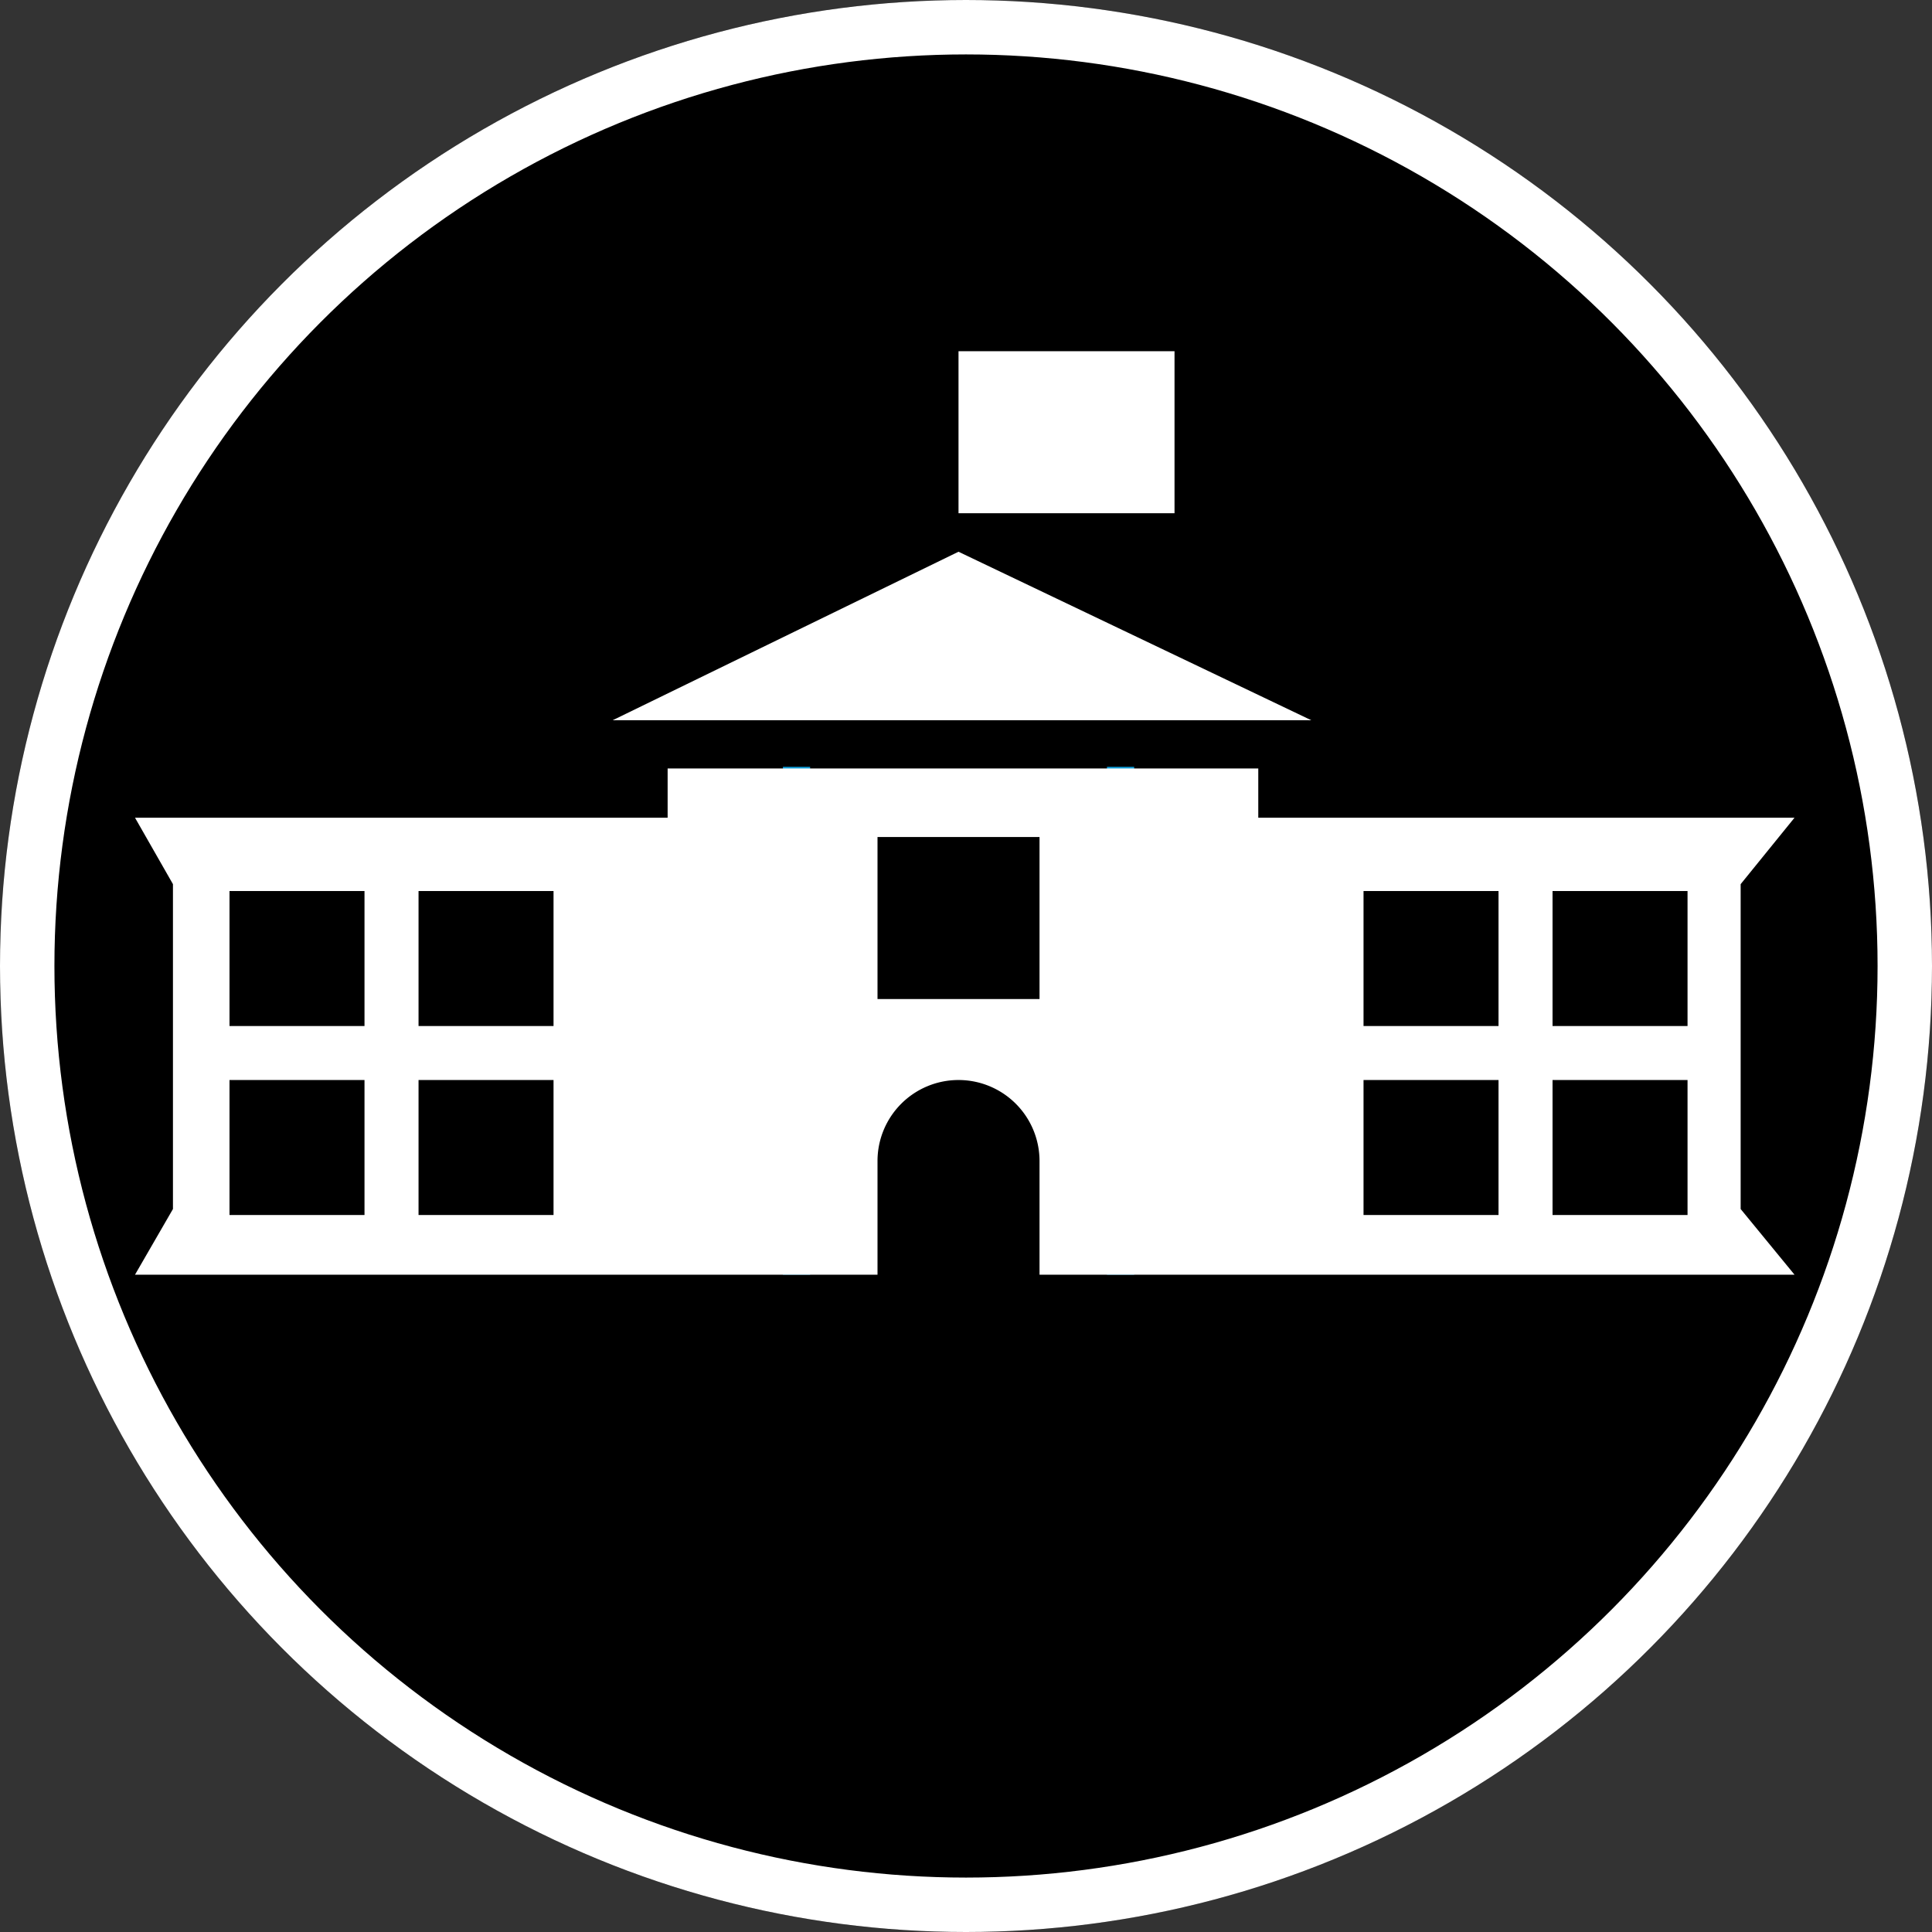 <svg xmlns="http://www.w3.org/2000/svg" width="71" height="71" viewBox="0 0 71 71">
  <rect x="0" y="0" width="71" height="71" fill="#333333" stroke="none"/>
  <g id="icon-i" transform="translate(-339 -160)">
    <g id="Elipse_91" data-name="Elipse 91" transform="translate(339 160)" fill="fill" stroke="#fff" stroke-width="2">
      <circle cx="35.5" cy="35.5" r="35.5" stroke="none"/>
      <circle cx="35.5" cy="35.5" r="34.5" fill="none"/>
    </g>
    <g id="Grupo_2125" data-name="Grupo 2125" transform="translate(343.961 171.907)">
      <path id="Trazado_1560" data-name="Trazado 1560" d="M-249.1-3810.573l-12.708,6.192h25.672Z" transform="translate(279.363 3818.942)" fill="#fff"/>
      <rect id="Rectángulo_683" data-name="Rectángulo 683" width="7.938" height="5.954" transform="translate(30.264 1)" fill="#fff"/>
      <path id="Trazado_1562" data-name="Trazado 1562" d="M-106-3782.935V-3801.6" transform="translate(142.219 3817.873)" fill="#109ed9" stroke="#109ed9" stroke-width="1"/>
      <path id="Trazado_1563" data-name="Trazado 1563" d="M-106-3782.935V-3801.6" transform="translate(130.311 3817.873)" fill="#109ed9" stroke="#109ed9" stroke-width="1"/>
      <path id="Trazado_1561" data-name="Trazado 1561" d="M-280.047-3782.935h60.987l-1.98-2.414v-11.939l1.98-2.442h-19.707v-1.809h-21.706v1.809h-19.574l1.395,2.442v11.939Z" transform="translate(280.047 3817.873)" fill="#fff"/>
    </g>
    <g id="Grupo_2124" data-name="Grupo 2124" transform="translate(343.961 171.907)">
      <path id="Rectángulo_684" data-name="Rectángulo 684" d="M2.977,0h0A2.977,2.977,0,0,1,5.954,2.977V7.938a0,0,0,0,1,0,0H0a0,0,0,0,1,0,0V2.977A2.977,2.977,0,0,1,2.977,0Z" transform="translate(27.287 27.783)" fill="fill"/>
      <rect id="Rectángulo_685" data-name="Rectángulo 685" width="5.954" height="5.954" transform="translate(27.287 18.853)" fill="fill"/>
      <rect id="Rectángulo_690" data-name="Rectángulo 690" width="4.961" height="4.961" transform="translate(3.473 20.838)" fill="fill"/>
      <rect id="Rectángulo_686" data-name="Rectángulo 686" width="4.961" height="4.961" transform="translate(45.148 20.838)" fill="fill"/>
      <rect id="Rectángulo_691" data-name="Rectángulo 691" width="4.961" height="4.961" transform="translate(10.42 20.838)" fill="fill"/>
      <rect id="Rectángulo_687" data-name="Rectángulo 687" width="4.961" height="4.961" transform="translate(52.094 20.838)" fill="fill"/>
      <rect id="Rectángulo_692" data-name="Rectángulo 692" width="4.961" height="4.961" transform="translate(3.473 27.783)" fill="fill"/>
      <rect id="Rectángulo_688" data-name="Rectángulo 688" width="4.961" height="4.961" transform="translate(45.148 27.783)" fill="fill"/>
      <rect id="Rectángulo_693" data-name="Rectángulo 693" width="4.961" height="4.961" transform="translate(10.42 27.783)" fill="fill"/>
      <rect id="Rectángulo_689" data-name="Rectángulo 689" width="4.961" height="4.961" transform="translate(52.094 27.783)" fill="fill"/>
    </g>
  </g>
</svg>

